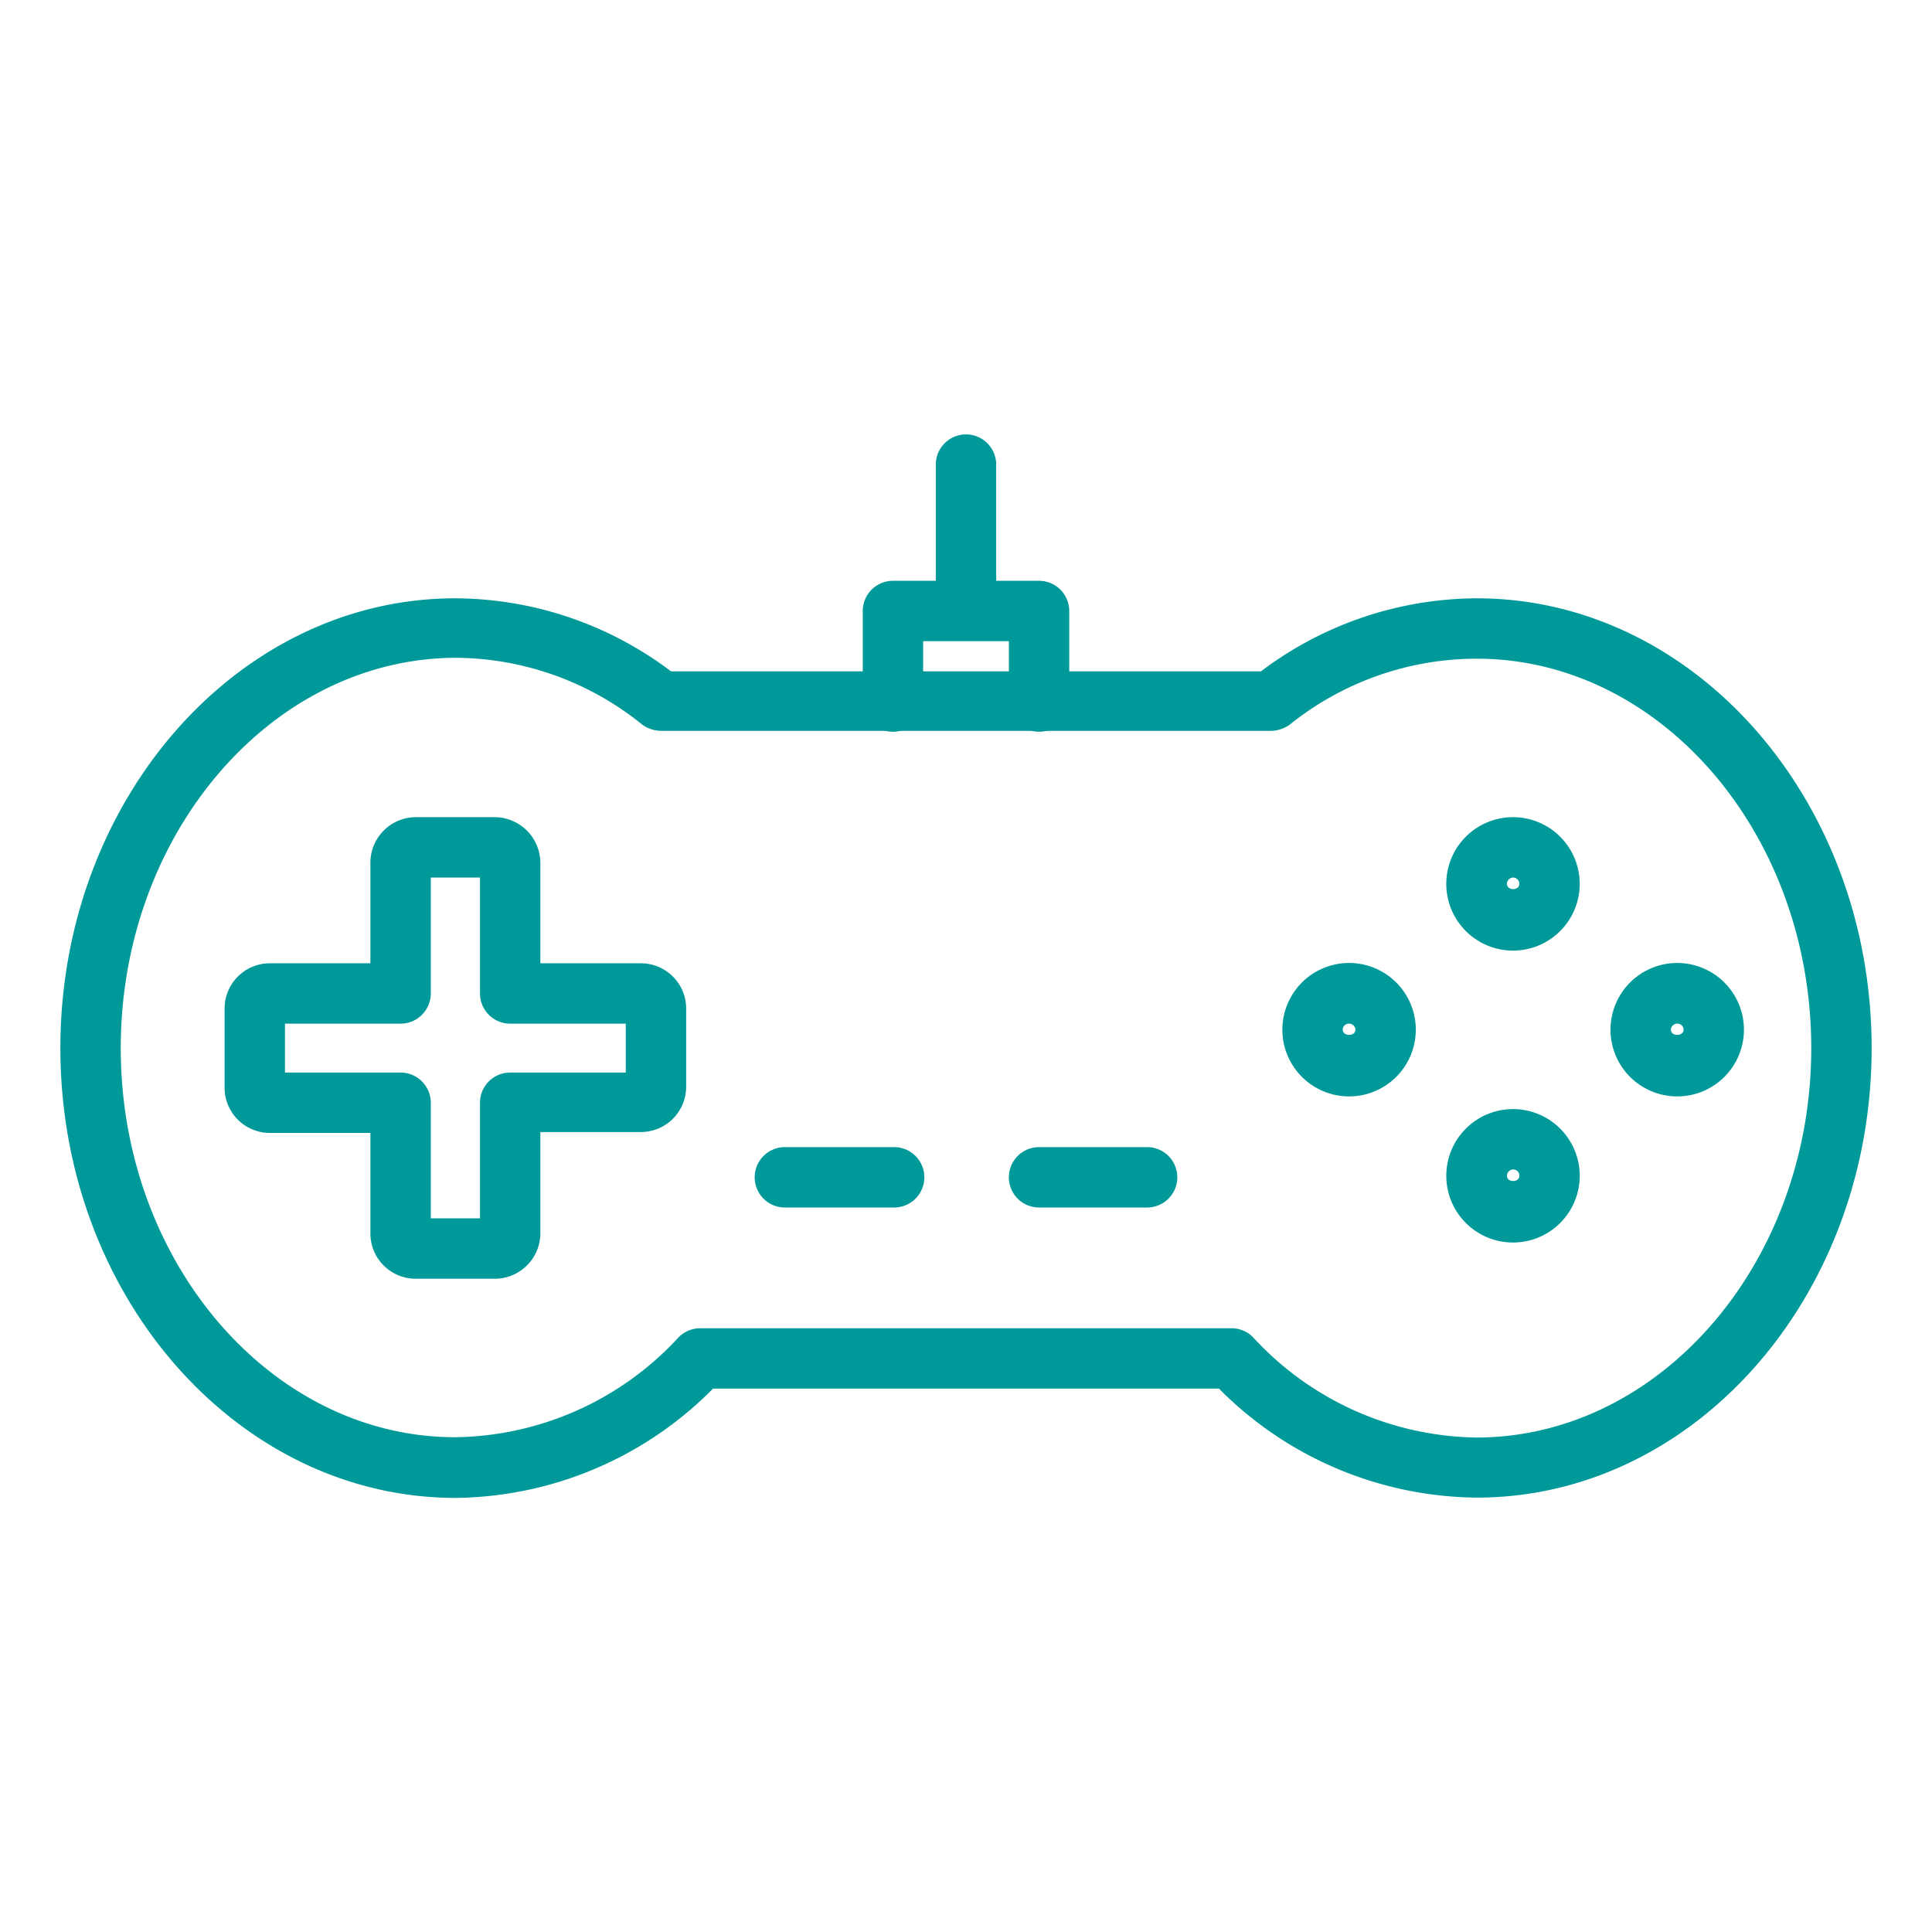 <svg xmlns="http://www.w3.org/2000/svg" viewBox="0 0 64 64" id="GameController"><g data-name="7" fill="#009999" class="color000000 svgShape"><path d="M48.92 49.61A12.16 12.16 0 0 1 40.38 46H23.62a12.16 12.16 0 0 1-8.54 3.62C7.87 49.61 2 42.93 2 34.72s5.87-14.9 13.08-14.9a11.93 11.93 0 0 1 7.15 2.42h19.54a11.93 11.93 0 0 1 7.15-2.42c7.21 0 13.08 6.68 13.08 14.9s-5.87 14.89-13.08 14.89ZM23.2 44h17.6a1 1 0 0 1 .72.31 10.23 10.23 0 0 0 7.4 3.31C55 47.61 60 41.83 60 34.72s-5-12.9-11.08-12.9A9.9 9.9 0 0 0 42.73 24a1.08 1.08 0 0 1-.62.21H21.89a1.08 1.08 0 0 1-.62-.21 9.9 9.9 0 0 0-6.19-2.21C9 21.82 4 27.61 4 34.72s5 12.89 11.08 12.89a10.23 10.23 0 0 0 7.4-3.31 1 1 0 0 1 .72-.3Z" fill="#009999" class="color000000 svgShape"></path><path d="M16.39 42.36h-2.62a1.5 1.5 0 0 1-1.5-1.5v-3.33H8.94A1.5 1.5 0 0 1 7.44 36v-2.59a1.5 1.5 0 0 1 1.5-1.5h3.33v-3.33a1.51 1.51 0 0 1 1.5-1.51h2.62a1.52 1.52 0 0 1 1.51 1.51v3.33h3.33a1.5 1.5 0 0 1 1.5 1.5V36a1.5 1.5 0 0 1-1.5 1.5H17.9v3.33a1.51 1.51 0 0 1-1.51 1.53zm-2.12-2h1.63v-3.83a1 1 0 0 1 1-1h3.83v-1.62H16.9a1 1 0 0 1-1-1v-3.84h-1.63v3.84a1 1 0 0 1-1 1H9.44v1.62h3.83a1 1 0 0 1 1 1zm41.29-4.04a2.21 2.21 0 1 1 2.21-2.21 2.21 2.21 0 0 1-2.21 2.21zm0-2.41a.21.21 0 0 0-.21.2c0 .23.42.23.42 0a.2.2 0 0 0-.21-.2zm-5.43 7.25a2.21 2.21 0 1 1 2.2-2.16 2.21 2.21 0 0 1-2.2 2.16zm0-2.42a.21.21 0 0 0-.21.21c0 .23.41.23.41 0a.2.2 0 0 0-.2-.21zm-5.44-2.42a2.21 2.21 0 1 1 2.21-2.21 2.21 2.21 0 0 1-2.21 2.21zm0-2.41a.2.2 0 0 0-.21.2c0 .23.42.23.42 0a.21.21 0 0 0-.21-.2zm5.44-2.42a2.21 2.21 0 1 1 2.2-2.21 2.21 2.21 0 0 1-2.2 2.21zm0-2.42a.21.21 0 0 0-.21.21c0 .23.41.23.41 0a.21.21 0 0 0-.2-.21zM29.58 40H26a1 1 0 1 1 0-2h3.62a1 1 0 0 1 0 2zM38 40h-3.58a1 1 0 0 1 0-2H38a1 1 0 1 1 0 2zm-3.58-15.76a1 1 0 0 1-1-1v-2h-2.84v2a1 1 0 0 1-2 0v-3a1 1 0 0 1 1-1h4.84a1 1 0 0 1 1 1v3a1 1 0 0 1-1 1z" fill="#009999" class="color000000 svgShape"></path><path d="M32 20.61a1 1 0 0 1-1-1v-4.22a1 1 0 0 1 2 0v4.22a1 1 0 0 1-1 1Z" fill="#009999" class="color000000 svgShape"></path></g></svg>